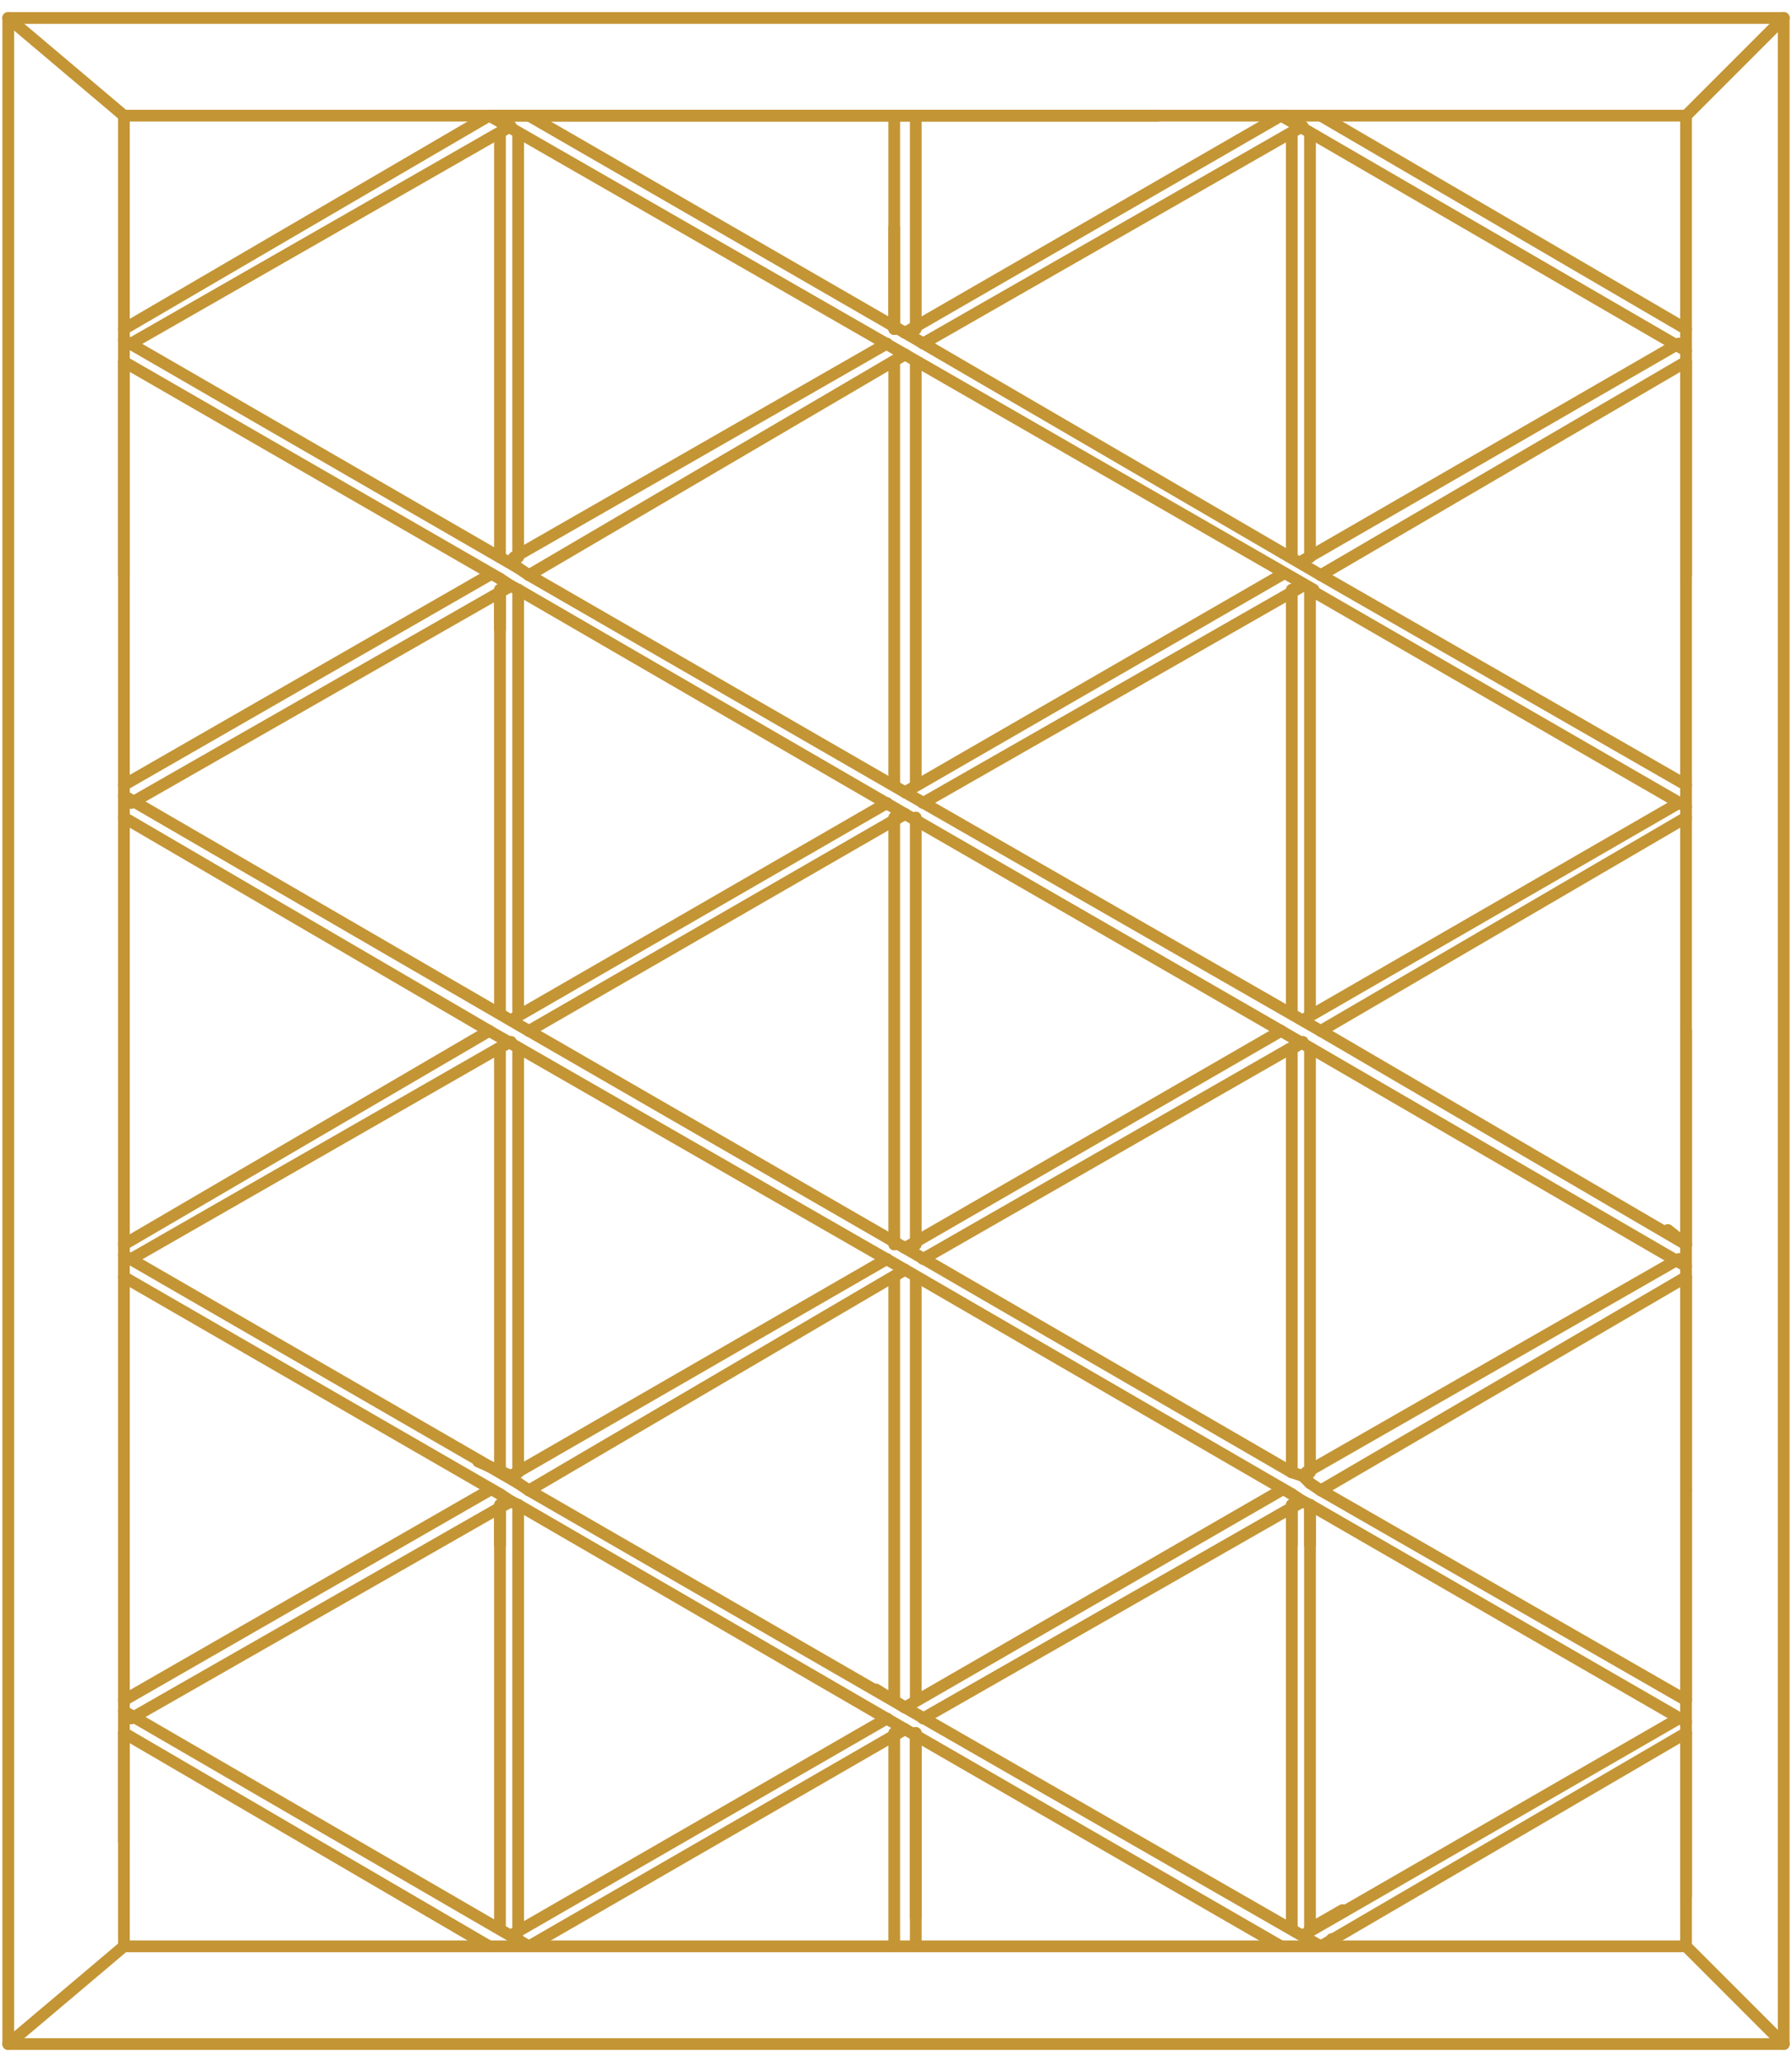 <svg xmlns="http://www.w3.org/2000/svg" width="200" height="230"><defs><clipPath id="a"><path data-name="長方形 180" transform="translate(450 1327)" fill="#ccc" d="M0 0h200v230H0z"/></clipPath></defs><g data-name="マスクグループ 569" transform="translate(-450 -1327)" clip-path="url(#a)"><g data-name="グループ 3437" fill="none" stroke="#c49535" stroke-linecap="round" stroke-linejoin="round" stroke-width="1.31"><path data-name="線 114775" d="M637.369 1518.682l-41.971 24.196"/><path data-name="線 114776" d="M548.994 1365.319l-41.578 23.824"/><path data-name="線 114777" d="M505.8 1389.144v-47.234"/><path data-name="線 114778" d="M638.177 1538.444v-198.543"/><path data-name="線 114779" d="M463.829 1544.1v-23.802"/><path data-name="線 114780" d="M579.26 1339.901h-74.661"/><path data-name="線 114781" d="M506.215 1341.517l.808-.415"/><path data-name="線 114782" d="M551.003 1364.118l-41.971-24.217"/><path data-name="線 114783" d="M551.003 1366.542l-46.404-26.641"/><path data-name="線 114784" d="M551.003 1417.794l-41.971 24.196"/><path data-name="線 114785" d="M548.994 1416.571l-41.971 24.217"/><path data-name="線 114786" d="M509.032 1391.153l41.971 24.217"/><path data-name="線 114787" d="M507.831 1392.769l43.172 25.025"/><path data-name="線 114788" d="M551.003 1366.542l-41.971 24.61"/><path data-name="線 114789" d="M505.8 1397.202v-4.433"/><path data-name="線 114790" d="M505.8 1439.981v-47.212"/><path data-name="線 114791" d="M505.8 1391.546l1.223.808"/><path data-name="線 114792" d="M507.023 1392.354l-42.386 24.217"/><path data-name="線 114793" d="M506.215 1341.517l-41.578 23.802"/><path data-name="線 114794" d="M463.829 1391.152v-23.802"/><path data-name="線 114795" d="M549.802 1363.703v-23.802"/><path data-name="線 114796" d="M506.215 1443.605l.808-.393"/><path data-name="線 114797" d="M551.003 1466.207l-41.971-24.217"/><path data-name="線 114798" d="M551.003 1468.631l-46.404-26.641"/><path data-name="線 114799" d="M551.003 1519.883l-41.971 24.217"/><path data-name="線 114800" d="M548.994 1518.682l-41.971 24.196"/><path data-name="線 114801" d="M505.8 1491.232v-47.212"/><path data-name="線 114802" d="M509.032 1493.241l41.971 24.217"/><path data-name="線 114803" d="M507.831 1494.857l43.172 25.025"/><path data-name="線 114804" d="M551.003 1468.631l-41.971 24.61"/><path data-name="線 114805" d="M505.8 1499.312v-4.455"/><path data-name="線 114806" d="M505.8 1542.069v-47.212"/><path data-name="線 114807" d="M505.8 1493.656l1.223.808"/><path data-name="線 114808" d="M507.023 1494.464l-42.386 24.217"/><path data-name="線 114809" d="M506.215 1443.605l-41.578 23.824"/><path data-name="線 114810" d="M594.59 1341.517l.808-.415"/><path data-name="線 114811" d="M638.177 1391.152v-23.802"/><path data-name="線 114812" d="M637.369 1416.571l-41.971 24.217"/><path data-name="線 114813" d="M594.175 1389.144v-47.234"/><path data-name="線 114814" d="M596.206 1389.144v-47.234"/><path data-name="線 114815" d="M592.974 1441.99l-41.971-24.196"/><path data-name="線 114816" d="M592.974 1391.153l-41.971 24.217"/><path data-name="線 114817" d="M597.407 1441.989l-46.404-26.619"/><path data-name="線 114818" d="M595.398 1392.354l-42.386 24.217"/><path data-name="線 114819" d="M594.59 1341.517l-41.578 23.802"/><path data-name="線 114820" d="M592.974 1339.901l-41.971 24.217"/><path data-name="線 114821" d="M637.369 1467.43l-41.578 23.802"/><path data-name="線 114822" d="M638.177 1493.241v-23.802"/><path data-name="線 114823" d="M638.177 1516.65v-23.409"/><path data-name="線 114824" d="M638.177 1544.1v-23.802"/><path data-name="線 114825" d="M594.175 1491.232v-47.212"/><path data-name="線 114826" d="M596.206 1542.069v-47.212"/><path data-name="線 114827" d="M594.175 1499.312v-4.455"/><path data-name="線 114828" d="M594.175 1542.069v-47.212"/><path data-name="線 114829" d="M594.175 1493.656l1.223.808"/><path data-name="線 114830" d="M592.974 1544.1l-41.971-24.217"/><path data-name="線 114831" d="M592.974 1493.241l-41.971 24.217"/><path data-name="線 114832" d="M597.407 1544.1l-46.404-26.641"/><path data-name="線 114833" d="M595.398 1494.464l-42.386 24.217"/><path data-name="線 114834" d="M552.204 1544.1v-23.802"/><path data-name="線 114835" d="M594.59 1443.605l-41.578 23.824"/><path data-name="線 114836" d="M592.974 1441.99l-41.971 24.217"/><path data-name="線 114837" d="M594.175 1493.656l-43.172-25.025"/><path data-name="線 114838" d="M638.177 1465.814v-23.824"/><path data-name="線 114839" d="M649.073 1554.997h-198.15"/><path data-name="線 114840" d="M649.073 1554.997v-225.993"/><path data-name="線 114841" d="M450.923 1554.997v-225.993"/><path data-name="線 114842" d="M649.073 1329.004h-198.15"/><path data-name="線 114843" d="M507.831 1543.292h0"/><path data-name="線 114844" d="M596.206 1542.069l.808-.393"/><path data-name="線 114845" d="M598.63 1543.292h0"/><path data-name="線 114846" d="M599.831 1540.06l-2.817 1.616"/><path data-name="線 114847" d="M507.023 1491.625l-3.647-1.594"/><path data-name="線 114848" d="M551.003 1517.459l-3.232-2.009"/><path data-name="線 114849" d="M463.829 1532.396v-192.495"/><path data-name="線 114850" d="M504.599 1339.901l-40.77 23.802"/><path data-name="線 114851" d="M507.831 1390.344l-44.002-25.418"/><path data-name="線 114852" d="M505.8 1391.546l-41.971-24.196"/><path data-name="線 114853" d="M504.599 1544.1h-40.77"/><path data-name="線 114854" d="M638.177 1544.1H504.599"/><path data-name="線 114855" d="M597.407 1493.241l40.77 23.409"/><path data-name="線 114856" d="M596.206 1494.857l41.971 24.217"/><path data-name="線 114857" d="M638.177 1520.298l-40.77 23.802"/><path data-name="線 114858" d="M597.407 1391.153l40.77 23.409"/><path data-name="線 114859" d="M596.206 1392.769l41.971 24.217"/><path data-name="線 114860" d="M638.177 1418.187l-40.77 23.802"/><path data-name="線 114861" d="M638.177 1363.703l-40.77-23.802"/><path data-name="線 114862" d="M638.177 1366.127l-45.203-26.226"/><path data-name="線 114863" d="M638.177 1367.35l-40.77 23.802"/><path data-name="線 114864" d="M638.177 1339.901H463.829"/><path data-name="線 114865" d="M450.923 1329.004l12.906 10.897"/><path data-name="線 114866" d="M638.177 1339.901l10.897-10.897"/><path data-name="線 114867" d="M450.923 1554.997l12.906-10.897"/><path data-name="線 114868" d="M638.177 1544.1l10.897 10.897"/><path data-name="線 114869" d="M504.599 1391.153l-40.77 23.409"/><path data-name="線 114870" d="M509.032 1441.989l-45.203-26.226"/><path data-name="線 114871" d="M504.599 1441.989l-40.77-23.802"/><path data-name="線 114872" d="M504.599 1493.241l-40.77 23.409"/><path data-name="線 114873" d="M509.032 1544.1l-45.203-26.226"/><path data-name="線 114874" d="M504.599 1544.1l-40.77-23.802"/><path data-name="線 114875" d="M507.831 1492.433l1.201.808"/><path data-name="線 114876" d="M507.023 1494.464l.808.393"/><path data-name="線 114877" d="M596.206 1499.312v-4.455"/><path data-name="線 114878" d="M596.206 1491.232v-47.212"/><path data-name="線 114879" d="M596.206 1492.433l1.201.808"/><path data-name="線 114880" d="M596.206 1492.433l-.808-.808"/><path data-name="線 114881" d="M594.175 1491.232l-43.172-25.025"/><path data-name="線 114882" d="M595.791 1491.232l-.393.393"/><path data-name="線 114883" d="M595.398 1491.625l-1.223-.393"/><path data-name="線 114884" d="M595.398 1494.464l.808.393"/><path data-name="線 114885" d="M594.175 1444.02l1.223-.808"/><path data-name="線 114886" d="M597.407 1391.152l-46.404-27.034"/><path data-name="線 114887" d="M596.599 1392.768l-45.596-26.226"/><path data-name="線 114888" d="M637.369 1365.319l-41.971 24.217"/><path data-name="線 114889" d="M638.177 1465.814l-40.77-23.824"/><path data-name="線 114890" d="M638.177 1468.238l-45.203-26.248"/><path data-name="線 114891" d="M638.177 1469.439l-40.77 23.802"/><path data-name="線 114892" d="M638.177 1465.814l-2.031-1.616"/><path data-name="線 114893" d="M504.599 1441.99l-40.77 23.824"/><path data-name="線 114894" d="M507.831 1492.433l-44.002-25.418"/><path data-name="線 114895" d="M505.8 1493.656l-41.971-24.217"/><path data-name="線 114896" d="M548.994 1467.43l-41.971 24.196"/><path data-name="線 114897" d="M507.831 1542.069v-47.212"/><path data-name="線 114898" d="M507.831 1491.232v-47.212"/><path data-name="線 114899" d="M507.023 1392.354l.808.415"/><path data-name="線 114900" d="M509.032 1391.153l-1.201-.808"/><path data-name="線 114901" d="M507.416 1389.144l-.393.393"/><path data-name="線 114902" d="M507.831 1439.981v-47.212"/><path data-name="線 114903" d="M507.831 1389.144v-47.234"/><path data-name="線 114904" d="M549.802 1363.704v-11.29"/><path data-name="線 114905" d="M552.204 1363.703v-23.802"/><path data-name="線 114906" d="M549.802 1544.1v-23.802"/><path data-name="線 114907" d="M549.802 1516.651v-47.212"/><path data-name="線 114908" d="M552.204 1540.869v-20.571"/><path data-name="線 114909" d="M552.204 1516.651v-47.212"/><path data-name="線 114910" d="M594.175 1439.981v-47.212"/><path data-name="線 114911" d="M596.206 1439.981v-47.212"/><path data-name="線 114912" d="M549.802 1465.814v-47.627"/><path data-name="線 114913" d="M549.802 1414.562v-47.212"/><path data-name="線 114914" d="M552.204 1414.562v-47.212"/><path data-name="線 114915" d="M552.204 1465.814v-47.627"/></g></g></svg>